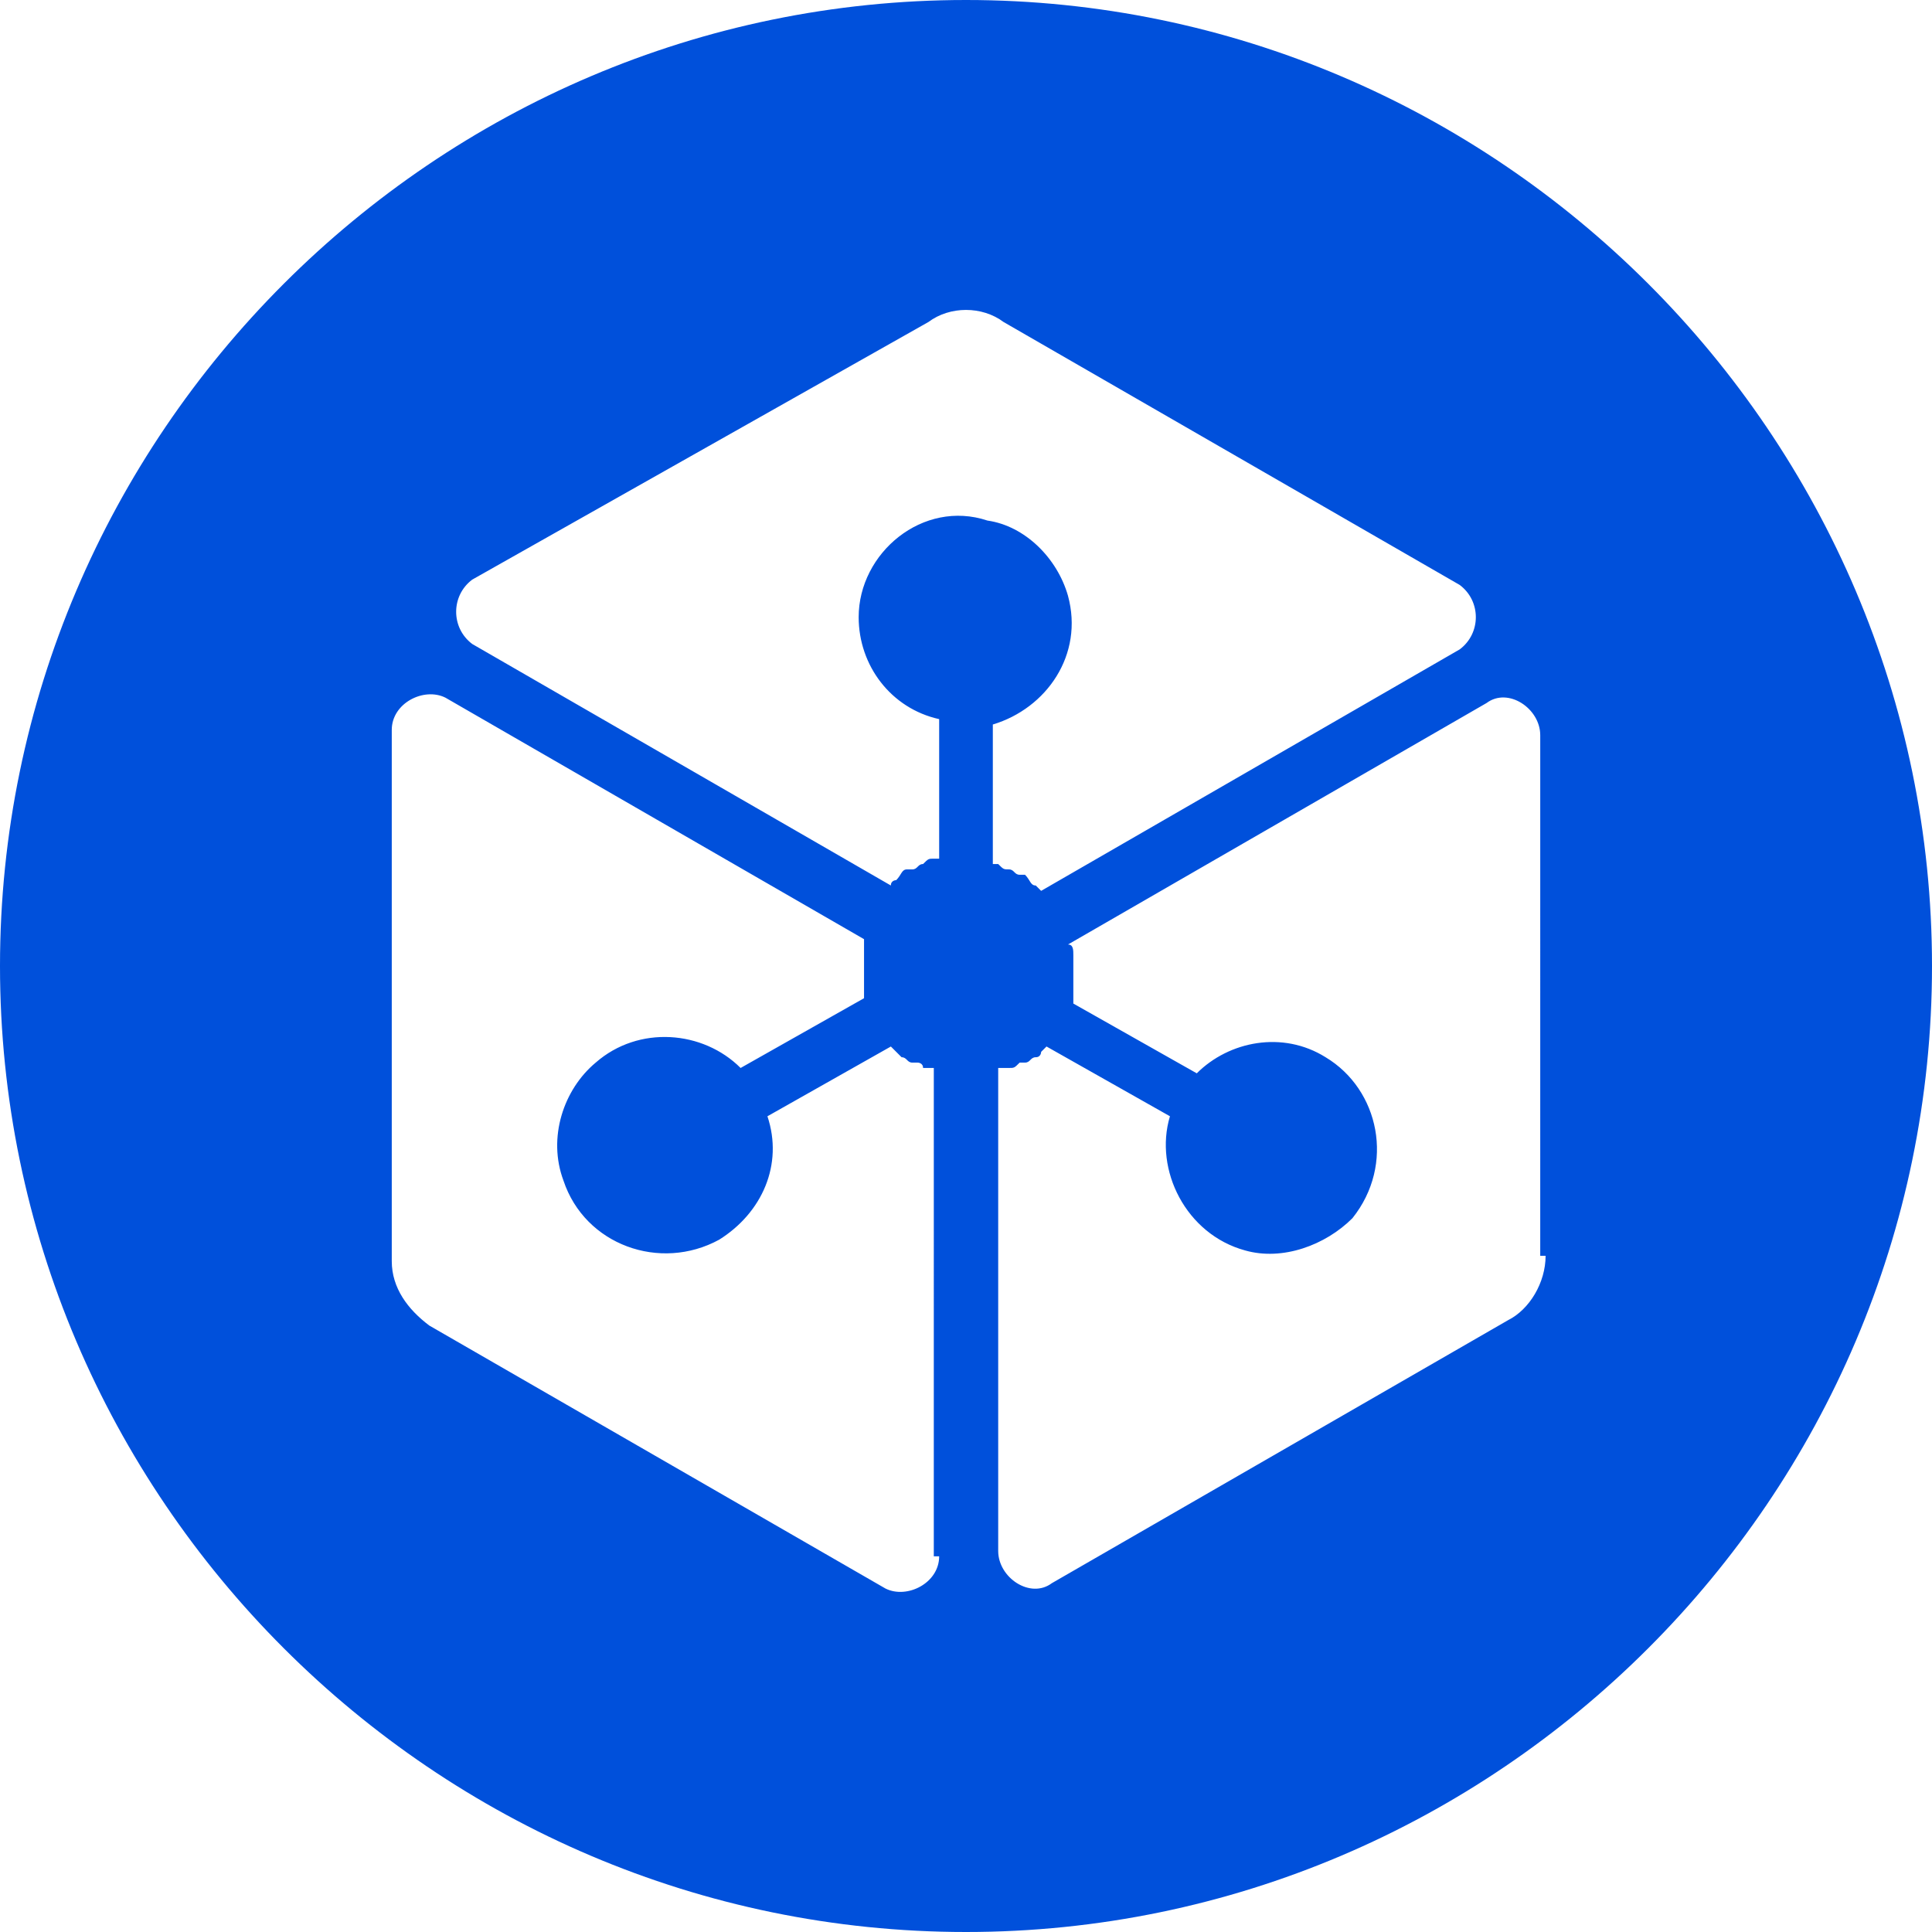 <?xml version="1.0" encoding="utf-8"?>
<!-- Generator: Adobe Illustrator 21.1.0, SVG Export Plug-In . SVG Version: 6.00 Build 0)  -->
<svg version="1.1" id="Слой_1" xmlns="http://www.w3.org/2000/svg" xmlns:xlink="http://www.w3.org/1999/xlink" x="0px" y="0px"
	 viewBox="0 0 36 36" style="enable-background:new 0 0 36 36;" xml:space="preserve">
<style type="text/css">
	.st0{fill:#0050db;}
</style>
<g>
	<path class="st0" d="M18,0C8.1,0,0,8.1,0,18c0,9.9,8.1,18,18,18s18-8.1,18-18C36,8.1,27.9,0,18,0z M17.5,29c0,0.5-0.6,0.8-1,0.6
		l-8.5-4.9c-0.4-0.3-0.7-0.7-0.7-1.2v-9.9c0-0.5,0.6-0.8,1-0.6l7.8,4.5c0,0.1,0,0.2,0,0.2c0,0.1,0,0.1,0,0.2c0,0,0,0,0,0
		c0,0,0,0,0,0c0,0,0,0.1,0,0.1c0,0,0,0,0,0.1c0,0.1,0,0.1,0,0.2c0,0.1,0,0.1,0,0.2c0,0,0,0.1,0,0.1l-2.3,1.3
		c-0.7-0.7-1.9-0.8-2.7-0.1c-0.6,0.5-0.9,1.4-0.6,2.2c0.4,1.2,1.8,1.7,2.9,1.1c0.8-0.5,1.2-1.4,0.9-2.3l2.3-1.3c0,0,0,0,0.1,0.1
		c0,0,0.1,0.1,0.1,0.1c0.1,0,0.1,0.1,0.2,0.1c0,0,0,0,0,0c0,0,0.1,0,0.1,0c0,0,0,0,0,0c0,0,0,0,0,0c0,0,0.1,0,0.1,0.1
		c0,0,0.1,0,0.1,0c0,0,0,0,0,0c0,0,0,0,0.1,0V29z M16,11.5c0,0.9,0.6,1.7,1.5,1.9v2.6c0,0,0,0-0.1,0c-0.1,0-0.1,0-0.2,0.1
		c-0.1,0-0.1,0.1-0.2,0.1c0,0,0,0-0.1,0c0,0,0,0,0,0c0,0,0,0,0,0c0,0,0,0,0,0c-0.1,0-0.1,0.1-0.2,0.2c0,0-0.1,0-0.1,0.1c0,0,0,0,0,0
		l-7.8-4.5c-0.4-0.3-0.4-0.9,0-1.2L17.3,6c0.4-0.3,1-0.3,1.4,0l8.5,4.9c0.4,0.3,0.4,0.9,0,1.2l-7.8,4.5c0,0,0,0,0,0c0,0,0,0-0.1-0.1
		c-0.1,0-0.1-0.1-0.2-0.2c0,0,0,0,0,0c0,0,0,0,0,0c0,0,0,0,0,0c0,0,0,0-0.1,0c-0.1,0-0.1-0.1-0.2-0.1c-0.1,0-0.1,0-0.2-0.1
		c0,0,0,0-0.1,0v-2.6c1-0.3,1.7-1.3,1.4-2.4c-0.2-0.7-0.8-1.3-1.5-1.4C17.2,9.3,16,10.3,16,11.5z M28.8,23.4c0,0.5-0.3,1-0.7,1.2
		l-8.5,4.9c-0.4,0.3-1-0.1-1-0.6v-9c0,0,0,0,0.1,0c0,0,0,0,0,0c0.1,0,0.1,0,0.1,0c0.1,0,0.1,0,0.2-0.1c0,0,0,0,0,0c0,0,0.1,0,0.1,0
		c0,0,0,0,0,0c0.1,0,0.1-0.1,0.2-0.1c0.1,0,0.1-0.1,0.1-0.1c0,0,0,0,0.1-0.1l2.3,1.3c-0.3,1,0.3,2.2,1.4,2.5c0.7,0.2,1.5-0.1,2-0.6
		c0.8-1,0.5-2.4-0.5-3c-0.8-0.5-1.8-0.3-2.4,0.3l-2.3-1.3c0,0,0,0,0-0.1c0-0.1,0-0.1,0-0.2c0-0.1,0-0.1,0-0.2c0,0,0-0.1,0-0.1
		c0,0,0-0.1,0-0.1c0,0,0,0,0,0c0,0,0-0.1,0-0.2c0-0.1,0-0.2-0.1-0.2l7.8-4.5c0.4-0.3,1,0.1,1,0.6V23.4z"/>
</g>
</svg>
